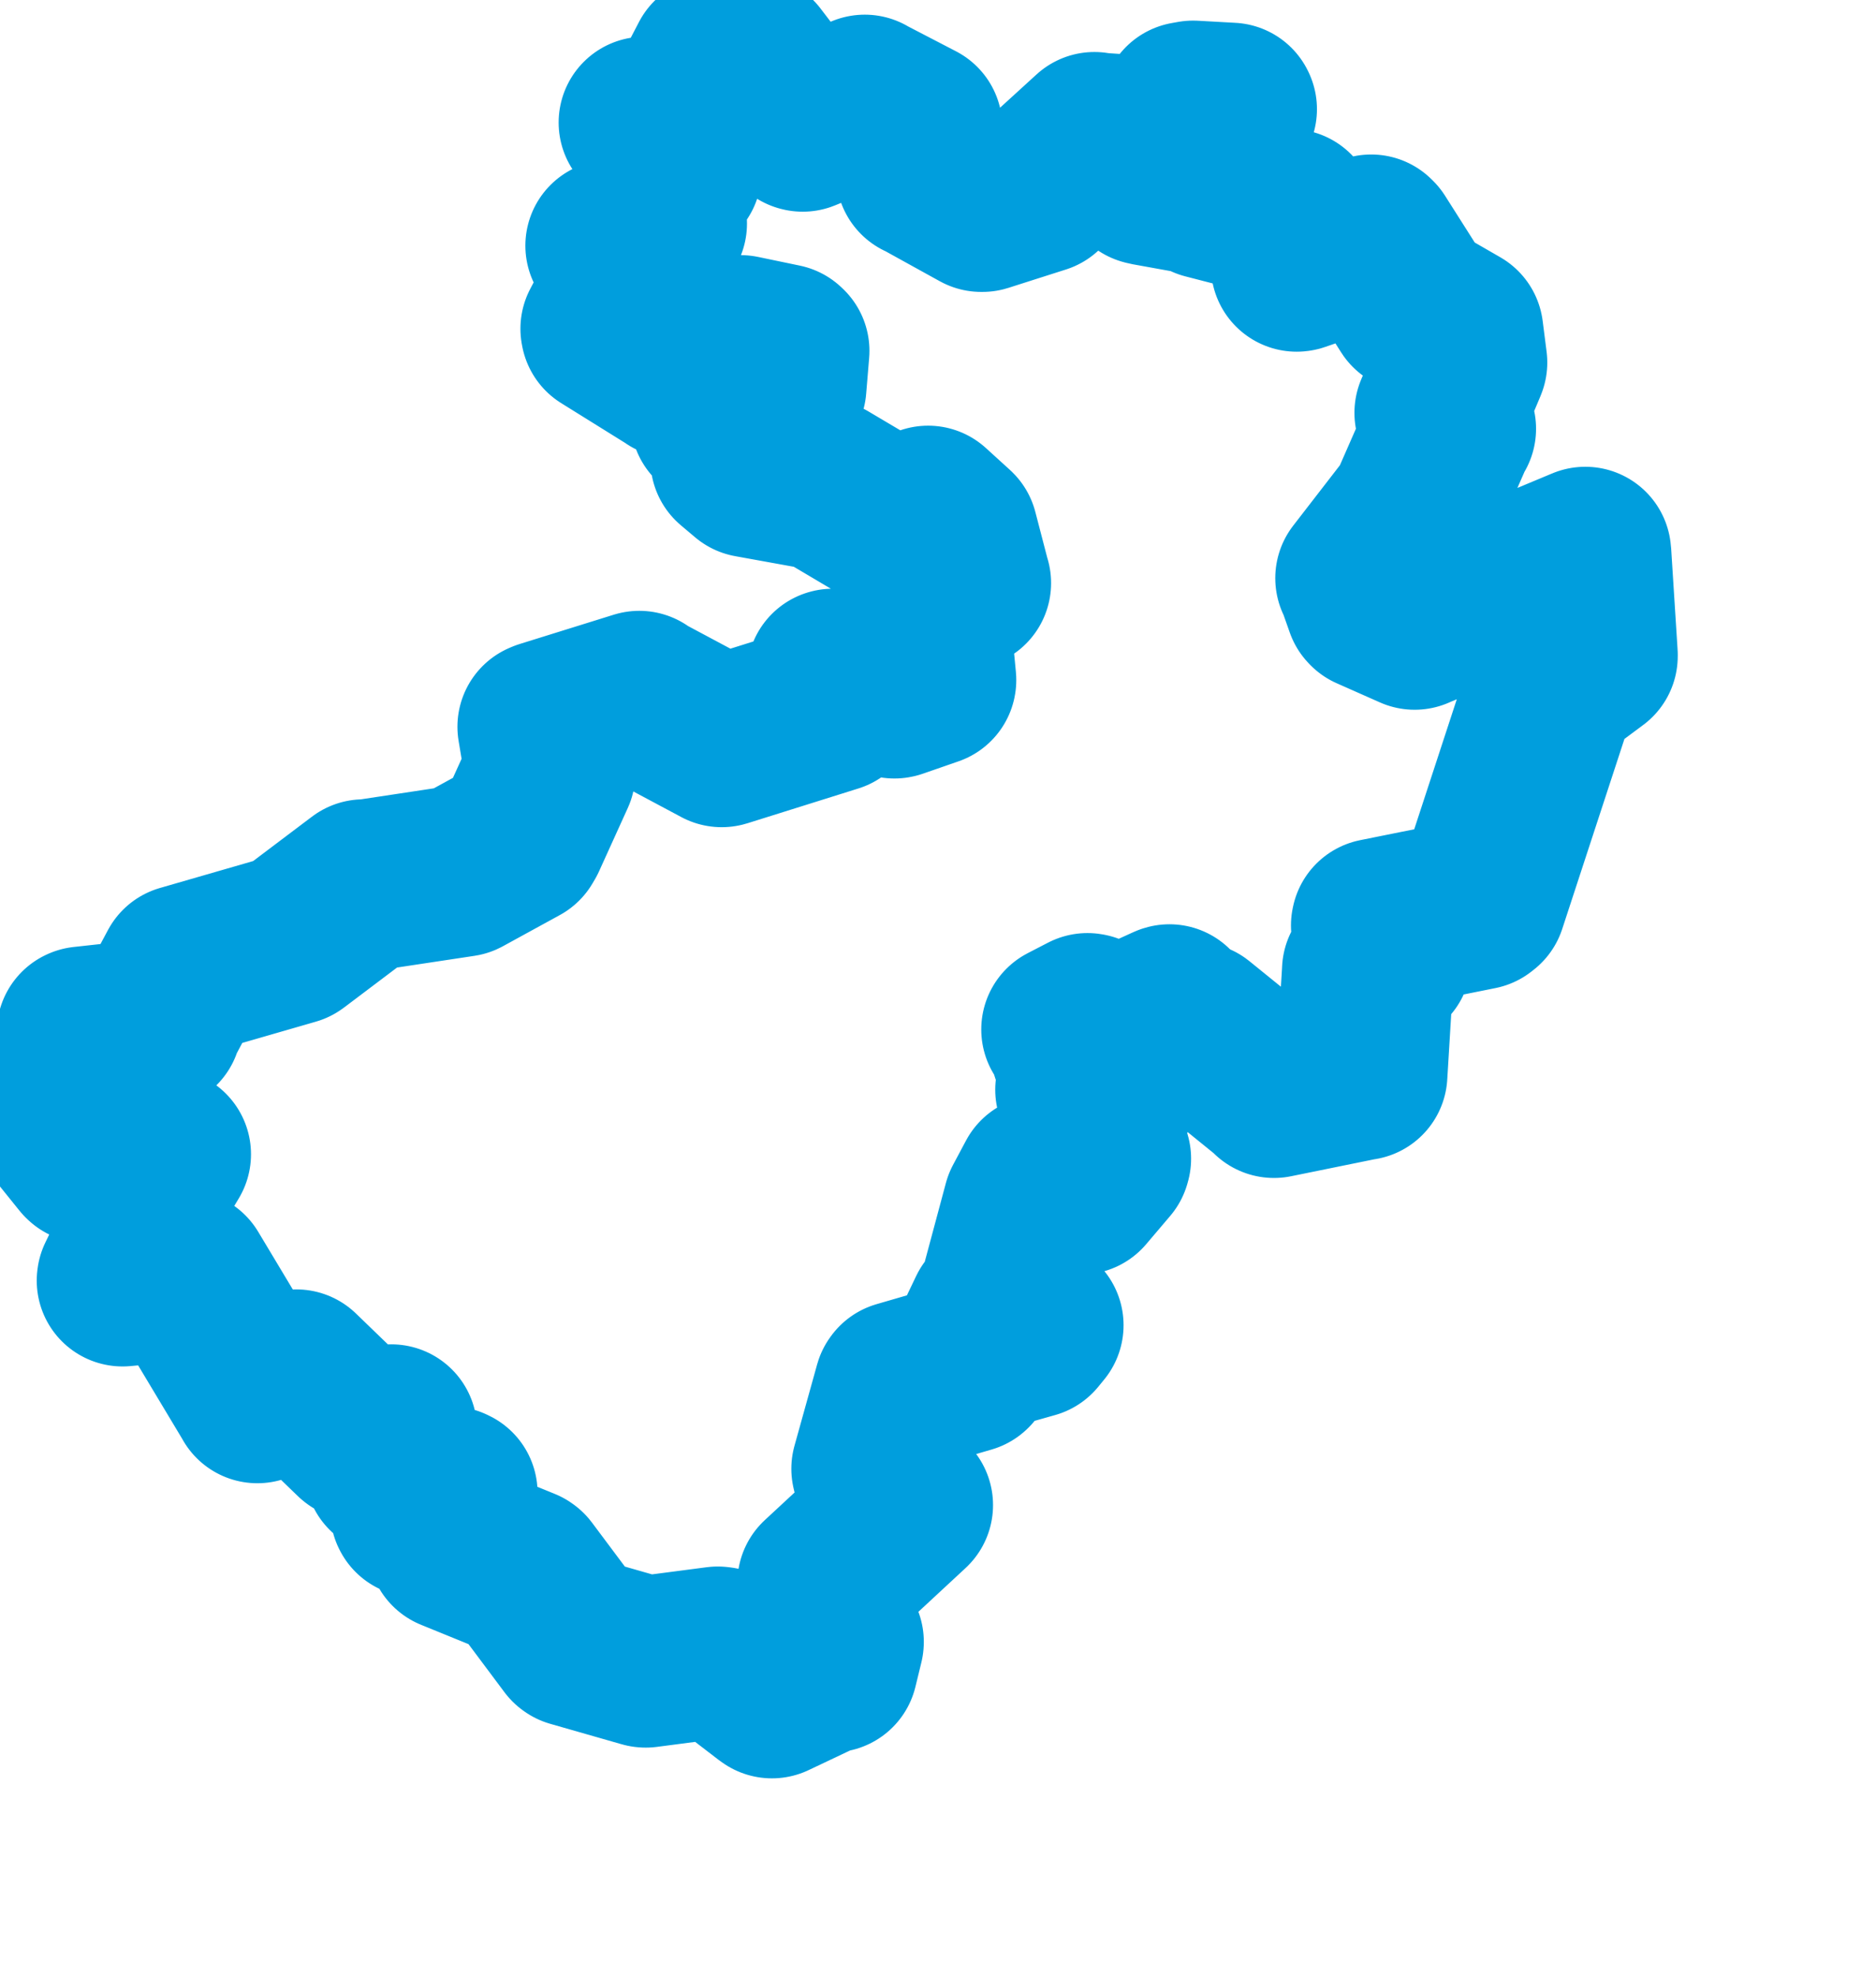 <svg viewBox="0 0 54.644 57.562" width="54.644" height="57.562" xmlns="http://www.w3.org/2000/svg">
  <title>Ústecký kraj</title>
  <desc>Geojson of Ústecký kraj</desc>
  <!-- Generated from maps/2-geojsons/world/europe/czechia/ustecky-kraj/okres-decin/okres-decin.geojson -->
  <polygon points="1.726,32.71 2.513,33.687 2.531,33.704 4.77,33.623 4.811,33.614 3.958,35.033 3.932,35.03 4.04,36.263 4.041,36.304 3.573,37.269 3.57,37.293 5.334,37.131 5.377,37.157 7.487,40.675 7.496,40.694 8.622,40.05 8.631,40.049 10.411,41.769 10.425,41.78 11.355,41.696 11.398,41.649 11.379,42.774 11.368,42.782 11.878,42.783 11.881,42.785 12.118,43.998 12.125,44.011 13.113,43.456 13.158,43.477 12.982,44.018 12.807,44.193 13.191,44.976 13.205,45 15.219,45.821 15.241,45.837 16.696,47.783 16.714,47.796 18.796,48.392 18.81,48.393 20.907,48.119 20.967,48.126 22.441,49.257 22.485,49.288 24.089,48.528 24.235,48.532 24.408,47.823 24.409,47.813 23.802,47.6 23.781,47.559 23.978,46.109 23.977,46.101 26.417,43.838 26.425,43.83 25.572,42.867 25.55,42.773 26.21,40.403 26.226,40.381 28.185,39.812 28.193,39.805 28.941,38.238 29.018,38.182 29.045,39.034 29.031,39.092 30.055,38.802 30.227,38.592 29.372,38.109 29.183,38.019 29.957,35.134 29.966,35.1 30.344,34.391 30.35,34.387 31.294,34.498 31.48,34.615 32.18,33.791 32.194,33.742 31.477,33.083 31.469,33.054 32.222,32.16 32.245,32.111 31.492,31.737 31.489,31.733 32.051,30.596 32.055,30.587 31.415,30.617 31.358,30.601 31.583,30.402 31.596,30.345 31.138,30.005 31.082,29.979 31.676,29.672 31.703,29.677 32.246,30.192 32.299,30.217 34.045,29.422 34.064,29.416 34.075,29.962 34.096,29.994 33.611,30.231 33.61,30.235 34.806,29.932 34.819,29.933 37.108,31.788 37.108,31.804 39.637,31.289 39.66,31.288 39.843,28.265 39.842,28.263 40.36,27.921 40.372,27.886 40.103,26.951 40.11,26.918 43.068,26.323 43.128,26.276 45.175,20.025 45.192,19.983 46.369,19.108 46.37,19.079 46.182,16.128 46.177,16.093 41.206,18.167 41.206,18.169 39.947,17.611 39.926,17.589 39.669,16.861 39.646,16.837 41.189,14.842 41.194,14.836 42.213,12.513 42.242,12.486 41.977,12.032 41.952,12.022 42.551,10.603 42.569,10.557 42.455,9.663 42.454,9.659 41.179,8.924 41.174,8.92 39.98,7.039 39.94,6.999 37.785,7.74 37.77,7.742 38.126,6.983 38.137,6.97 37.603,6.284 37.583,6.256 35.15,5.627 35.138,5.618 35.86,3.179 35.851,3.161 34.752,3.1 34.567,3.133 34.715,5.432 34.709,5.465 33.436,5.235 33.376,5.219 32.748,4.093 32.741,4.084 31.907,4.029 31.878,4.014 30.289,5.463 30.29,5.466 28.614,6.001 28.582,6.001 26.889,5.066 26.849,5.051 26.692,3.771 26.697,3.714 25.208,2.941 25.189,2.927 23.381,3.665 23.366,3.661 21.916,1.769 21.916,1.768 20.857,1.798 20.829,1.796 19.903,3.576 19.878,3.604 18.814,3.564 18.772,3.568 19.684,4.969 19.684,4.993 19.061,5.968 19.05,5.984 19.258,6.51 19.23,6.544 17.816,7.155 17.803,7.154 18.379,8.166 18.399,8.17 17.659,9.573 17.667,9.617 19.629,10.838 19.634,10.845 21.559,9.938 21.574,9.93 22.789,10.183 22.825,10.217 22.738,11.264 22.728,11.287 21.837,11.273 21.804,11.281 20.875,12.176 20.863,12.193 21.905,12.721 21.914,12.73 21.452,13.381 21.444,13.386 21.826,13.708 21.859,13.736 24.002,14.124 24.016,14.129 26.042,15.329 26.048,15.333 27.033,14.897 27.034,14.896 27.734,15.533 27.737,15.536 28.113,16.979 28.116,16.98 26.917,17.813 26.912,17.823 27.102,19.803 27.101,19.809 26.066,20.168 26.053,20.171 24.258,19.644 24.251,19.646 24.264,20.544 24.255,20.576 21.034,21.586 21.022,21.589 18.702,20.35 18.621,20.288 15.878,21.142 15.824,21.165 16.03,22.396 16.009,22.498 15.171,24.344 15.106,24.455 13.452,25.361 13.448,25.363 10.641,25.787 10.594,25.777 8.54,27.327 8.508,27.35 5.354,28.261 5.35,28.262 4.533,29.79 4.544,29.829 2.416,30.063 2.403,30.069 2.635,31.174 2.635,31.204 2.206,31.225 2.202,31.228 1.726,32.71" stroke="#009edd" fill="none" stroke-width="5px" vector-effect="non-scaling-stroke" stroke-linejoin="round"></polygon>
</svg>